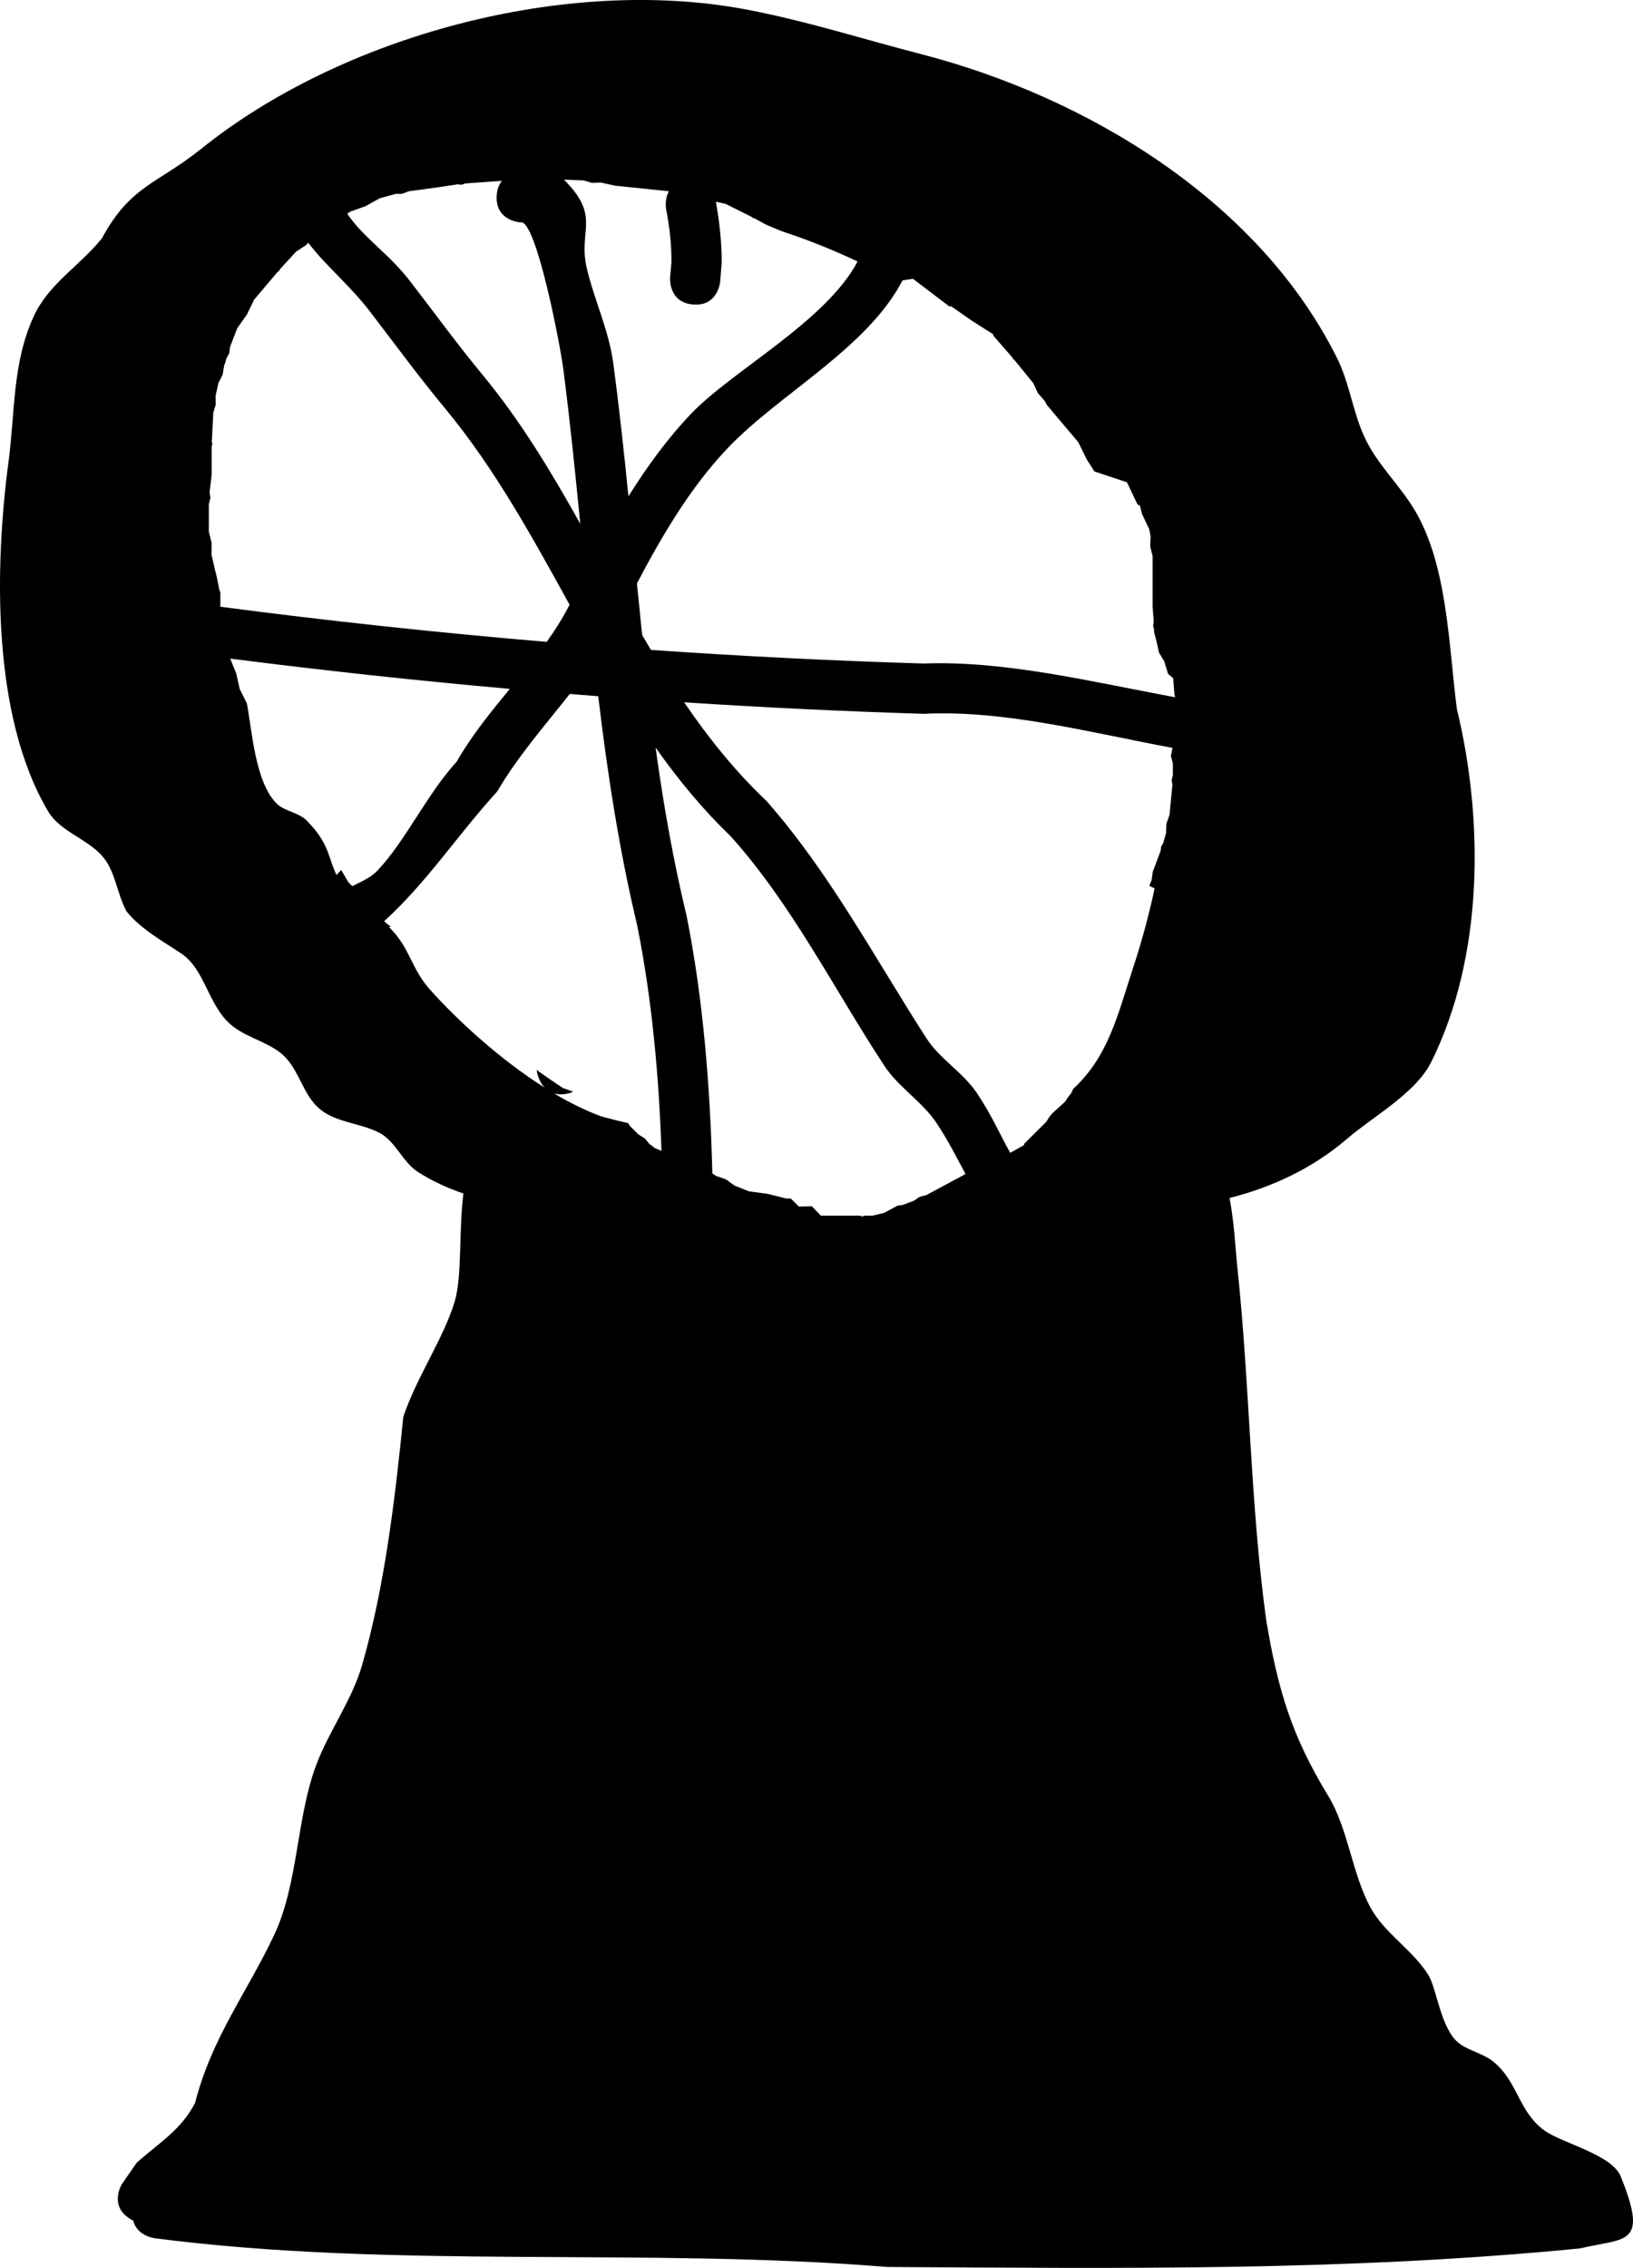 <svg version="1.1" xmlns="http://www.w3.org/2000/svg" xmlns:xlink="http://www.w3.org/1999/xlink" width="81.196" height="112.761" viewBox="0,0,81.196,112.761"><g transform="translate(-201.986,-92.75)"><g data-paper-data="{&quot;isPaintingLayer&quot;:true}" fill="#000000" fill-rule="nonzero" stroke="none" stroke-width="0.5" stroke-linecap="butt" stroke-linejoin="miter" stroke-miterlimit="10" stroke-dasharray="" stroke-dashoffset="0" style="mix-blend-mode: normal"><path d="M233.678,138.796c-0.905,-3.769 -1.489,-7.589 -1.947,-11.43c-0.472,-0.036 -0.944,-0.073 -1.416,-0.112c-1.245,1.581 -2.598,3.119 -3.603,4.844c-2.061,2.274 -3.483,4.502 -5.637,6.467l0,0l0.073,0.033l0.051,0.062l0.215,0.161c-0.028,0.009 -0.056,0.018 -0.084,0.027c0.036,0.034 0.07,0.069 0.105,0.105c0.965,1.008 0.997,1.957 1.937,3.007c1.382,1.542 3.472,3.464 5.696,4.869c-0.104,-0.108 -0.198,-0.249 -0.276,-0.432h-0c-0.073,-0.172 -0.11,-0.329 -0.12,-0.472l0.059,0.068l0.718,0.502l0.055,0.021l0.039,0.043l0.431,0.287l0.494,0.176l-0.037,0.034c0,0 -0.448,0.191 -0.904,0.056c0.781,0.464 1.573,0.857 2.353,1.142c0.448,0.127 0.894,0.239 1.342,0.337l0.084,0.14l0.431,0.43l0.11,0.066l0.211,0.134l0.215,0.264l0.287,0.215l0.316,0.133c-0.13,-3.755 -0.478,-7.575 -1.201,-11.176zM229.994,111.097c-0.163,-1.27 -1.374,-7.52 -2.134,-7.29c0,0 -1.248,-0.069 -1.179,-1.317c0.019,-0.336 0.123,-0.576 0.265,-0.749l-0.809,0.058l-1.006,0.072l-0.197,0.064l-0.206,-0.019l-0.892,0.137l-1.538,0.209l-0.307,0.123l-0.331,0.007l-0.79,0.215l-0.7,0.392l-0.756,0.269l-0.163,0.108c0.83,1.223 2.038,1.95 3.115,3.343c1.265,1.637 2.316,3.097 3.633,4.691c1.879,2.276 3.397,4.804 4.84,7.383c-0.253,-2.569 -0.515,-5.137 -0.844,-7.696zM231.164,106.095c0.375,1.58 1.095,3.082 1.311,4.692c0.296,2.209 0.536,4.425 0.758,6.641c0.923,-1.476 1.949,-2.882 3.116,-4.107c2.038,-2.139 6.713,-4.595 8.276,-7.569c-1.213,-0.577 -2.476,-1.081 -3.782,-1.51l-0.759,-0.319l-0.569,-0.31l-0.089,-0.023l-0.07,-0.059l-1.293,-0.645l-0.483,-0.107c0.181,0.99 0.288,1.999 0.292,3.005l-0.076,0.964c0,0 -0.104,1.246 -1.35,1.142c-1.246,-0.104 -1.142,-1.35 -1.142,-1.35l0.068,-0.756c0.004,-0.882 -0.096,-1.766 -0.265,-2.631c0,0 -0.091,-0.477 0.137,-0.893l-0.83,-0.087l-0.005,0.001l-0.004,-0.002l-1.815,-0.187l-0.742,-0.159l-0.435,0.015l-0.418,-0.122l-0.969,-0.037c1.866,1.852 0.687,2.515 1.138,4.414zM236.119,138.257c0.831,4.145 1.18,8.543 1.286,12.836l0.186,0.123l0.492,0.175l0.424,0.305l0.718,0.287l0.936,0.127l0.916,0.229l0.228,0l0.402,0.401l0.646,-0.015l0.447,0.467l1.966,0.001l0.077,0.043l0.143,-0.043l0.39,0l0.575,-0.143l0.651,-0.347l0.042,-0.013l0.207,-0.024l0.575,-0.215l0.282,-0.194l0.332,-0.084l1.868,-1.003l0.036,-0.033l0.052,-0.014c-0.446,-0.823 -0.861,-1.66 -1.443,-2.535c-0.712,-1.069 -1.89,-1.775 -2.596,-2.849c-2.501,-3.806 -4.602,-8.037 -7.648,-11.418c-1.409,-1.355 -2.626,-2.841 -3.727,-4.405c0.387,2.798 0.871,5.581 1.536,8.339zM247.912,128.241c-3.932,-0.121 -7.912,-0.312 -11.908,-0.572c1.198,1.76 2.53,3.425 4.105,4.918c3.119,3.543 5.384,7.813 7.942,11.787c0.667,1.036 1.818,1.695 2.504,2.718c0.737,1.1 1.14,2.043 1.66,2.978l0.684,-0.383l0.019,-0.074l0.382,-0.381l0,-0l0,-0l0.431,-0.43l0,-0l0,-0l0.036,-0.036l0.003,-0.002l0.003,-0.004l0.246,-0.245l0.13,-0.216l0.156,-0.191l0.627,-0.569l0.167,-0.249l0.151,-0.189l0.096,-0.209c1.754,-1.625 2.202,-3.647 3.005,-6.098c0.41,-1.252 0.764,-2.55 1.045,-3.875c-0.088,-0.043 -0.176,-0.085 -0.265,-0.127l0.114,-0.278l0.061,-0.424l0.388,-1.033l0.024,-0.204l0.103,-0.178l0.144,-0.502l0.016,-0.464l0.155,-0.438l0.144,-1.505l-0.036,-0.24l0.059,-0.235v-0.573l-0.096,-0.385l0.07,-0.352l-0.002,-0.049c-3.935,-0.726 -8.36,-1.9 -12.362,-1.69zM247.893,125.741c4.086,-0.16 8.498,0.938 12.527,1.676l-0.037,-0.12l-0.066,-0.833l-0.251,-0.205l-0.192,-0.628l-0.258,-0.428c-0.074,-0.348 -0.157,-0.694 -0.248,-1.037v-0.113l-0.048,-0.191l0.033,-0.194l-0.057,-0.739v-2.53l-0.121,-0.484l0.023,-0.499l-0.072,-0.358l-0.351,-0.74l-0.105,-0.419l-0.129,-0.074l-0.52,-1.096l-1.618,-0.538l-0.387,-0.608l-0.415,-0.846l-1.141,-1.352l-0.351,-0.42l-0.029,-0.021l-0.016,-0.032l-0.029,-0.034l-0.083,-0.166l-0.359,-0.418l-0.234,-0.499l-0.934,-1.146l-0.065,-0.049l-0.037,-0.073l-0.934,-1.075l-0.006,-0.004l-0.016,-0.079l-1.061,-0.674l-1.03,-0.72l-0.079,0.016l-0.006,-0.004l-0.003,-0.001l-1.81,-1.375l-0.516,0.082c-1.763,3.382 -6.1,5.622 -8.674,8.318c-1.848,1.935 -3.274,4.353 -4.532,6.746c0.084,0.855 0.17,1.71 0.259,2.564c0.144,0.248 0.289,0.495 0.436,0.742c4.547,0.317 9.077,0.544 13.54,0.677zM224.114,113.053c-1.315,-1.587 -2.451,-3.139 -3.695,-4.766c-1.069,-1.398 -2.213,-2.288 -3.106,-3.467l-0.103,0.112l-0.505,0.333l-0.79,0.86l-0.052,0.095l-0.087,0.063l-1.15,1.361l-0.366,0.747l-0.478,0.68l-0.359,0.931l-0.038,0.309l-0.147,0.275l-0.046,0.184l-0.057,0.133l-0.076,0.465l-0.211,0.421l-0.144,0.645l0.011,0.428l-0.124,0.409l-0.072,1.433l0.025,0.126l-0.031,0.124v1.37l-0.037,0.335l-0.068,0.539l0.038,0.314l-0.077,0.307v1.361l0.141,0.565l-0.008,0.583l0.151,0.642c-0.002,-0.001 -0.005,-0.001 -0.007,-0.002c0.026,0.103 0.053,0.206 0.08,0.31l0.044,0.186l0.127,0.634l0.046,0.097v0.722c5.344,0.702 10.783,1.287 16.227,1.747c0.425,-0.597 0.813,-1.208 1.136,-1.849c-1.869,-3.385 -3.723,-6.781 -6.193,-9.763zM213.504,125.671l0.003,0.011l0.004,0.007l0.218,0.535l0.176,0.786l0.287,0.573l0.071,0.142c0.259,1.421 0.425,3.933 1.477,4.975c0.408,0.404 1.098,0.438 1.498,0.85c1.14,1.17 1.014,1.721 1.479,2.705c0.078,-0.082 0.156,-0.165 0.234,-0.248l0.351,0.6l0.198,0.203c0.452,-0.224 0.922,-0.422 1.262,-0.783c1.423,-1.514 2.44,-3.78 3.93,-5.404c0.731,-1.286 1.687,-2.458 2.643,-3.622c-4.662,-0.414 -9.313,-0.918 -13.903,-1.505zM222.771,151.023c-0.771,-0.493 -1.115,-1.534 -1.927,-1.953c-0.967,-0.5 -2.216,-0.506 -3.024,-1.236c-0.714,-0.645 -0.935,-1.697 -1.563,-2.426c-0.686,-0.796 -1.87,-0.985 -2.698,-1.633c-1.219,-0.952 -1.351,-2.807 -2.553,-3.611c-0.953,-0.637 -2.002,-1.207 -2.726,-2.095c-0.486,-0.889 -0.551,-2.027 -1.23,-2.779c-0.774,-0.856 -2.085,-1.208 -2.673,-2.202c-2.821,-4.769 -2.654,-12.235 -1.964,-17.404c0.324,-2.423 0.182,-4.871 1.244,-7.192c0.754,-1.649 2.286,-2.507 3.397,-3.894c1.422,-2.631 2.754,-2.695 4.943,-4.454c6.968,-5.599 18.113,-8.633 27.131,-6.915c2.953,0.563 5.797,1.476 8.706,2.225c8.125,2.113 16.697,7.21 20.631,15.095c0.654,1.311 0.802,2.838 1.468,4.143c0.634,1.243 1.686,2.232 2.4,3.431c1.627,2.73 1.689,6.752 2.088,9.857c1.345,5.55 1.344,12.307 -1.267,17.566c-0.775,1.562 -2.905,2.719 -4.164,3.804c-1.7,1.467 -3.715,2.419 -5.868,2.964c0.239,1.253 0.297,2.594 0.393,3.5c0.619,5.835 0.631,11.654 1.429,17.488c0.593,3.54 1.3,5.813 3.076,8.727c1.008,1.655 1.184,3.859 2.109,5.562c0.706,1.3 2.112,2.112 2.887,3.372c0.406,0.66 0.61,2.669 1.503,3.367c0.508,0.397 1.203,0.51 1.705,0.915c1.249,1.005 1.255,2.508 2.571,3.444c0.895,0.636 3.339,1.185 3.78,2.279c1.409,3.49 0.212,3.031 -2.03,3.574c-11.573,1.133 -22.751,0.991 -34.443,0.922c-12.028,-0.985 -24.448,0.123 -36.437,-1.43c0,0 -0.869,-0.113 -1.057,-0.877c-0.056,-0.027 -0.114,-0.059 -0.173,-0.097c-1.054,-0.672 -0.381,-1.726 -0.381,-1.726l0.724,-1.048c1.178,-1.05 2.18,-1.605 2.905,-2.971c0.835,-3.263 2.586,-5.493 3.938,-8.364c1.204,-2.559 1.097,-5.833 2.099,-8.477c0.624,-1.649 1.762,-3.188 2.263,-4.914c1.13,-3.896 1.653,-8.334 2.055,-12.358c0.642,-1.945 1.991,-3.876 2.552,-5.727c0.384,-1.266 0.197,-3.48 0.437,-5.382c-0.785,-0.272 -1.543,-0.614 -2.256,-1.07z"/><path d=""/><path d=""/><path d=""/></g></g></svg>